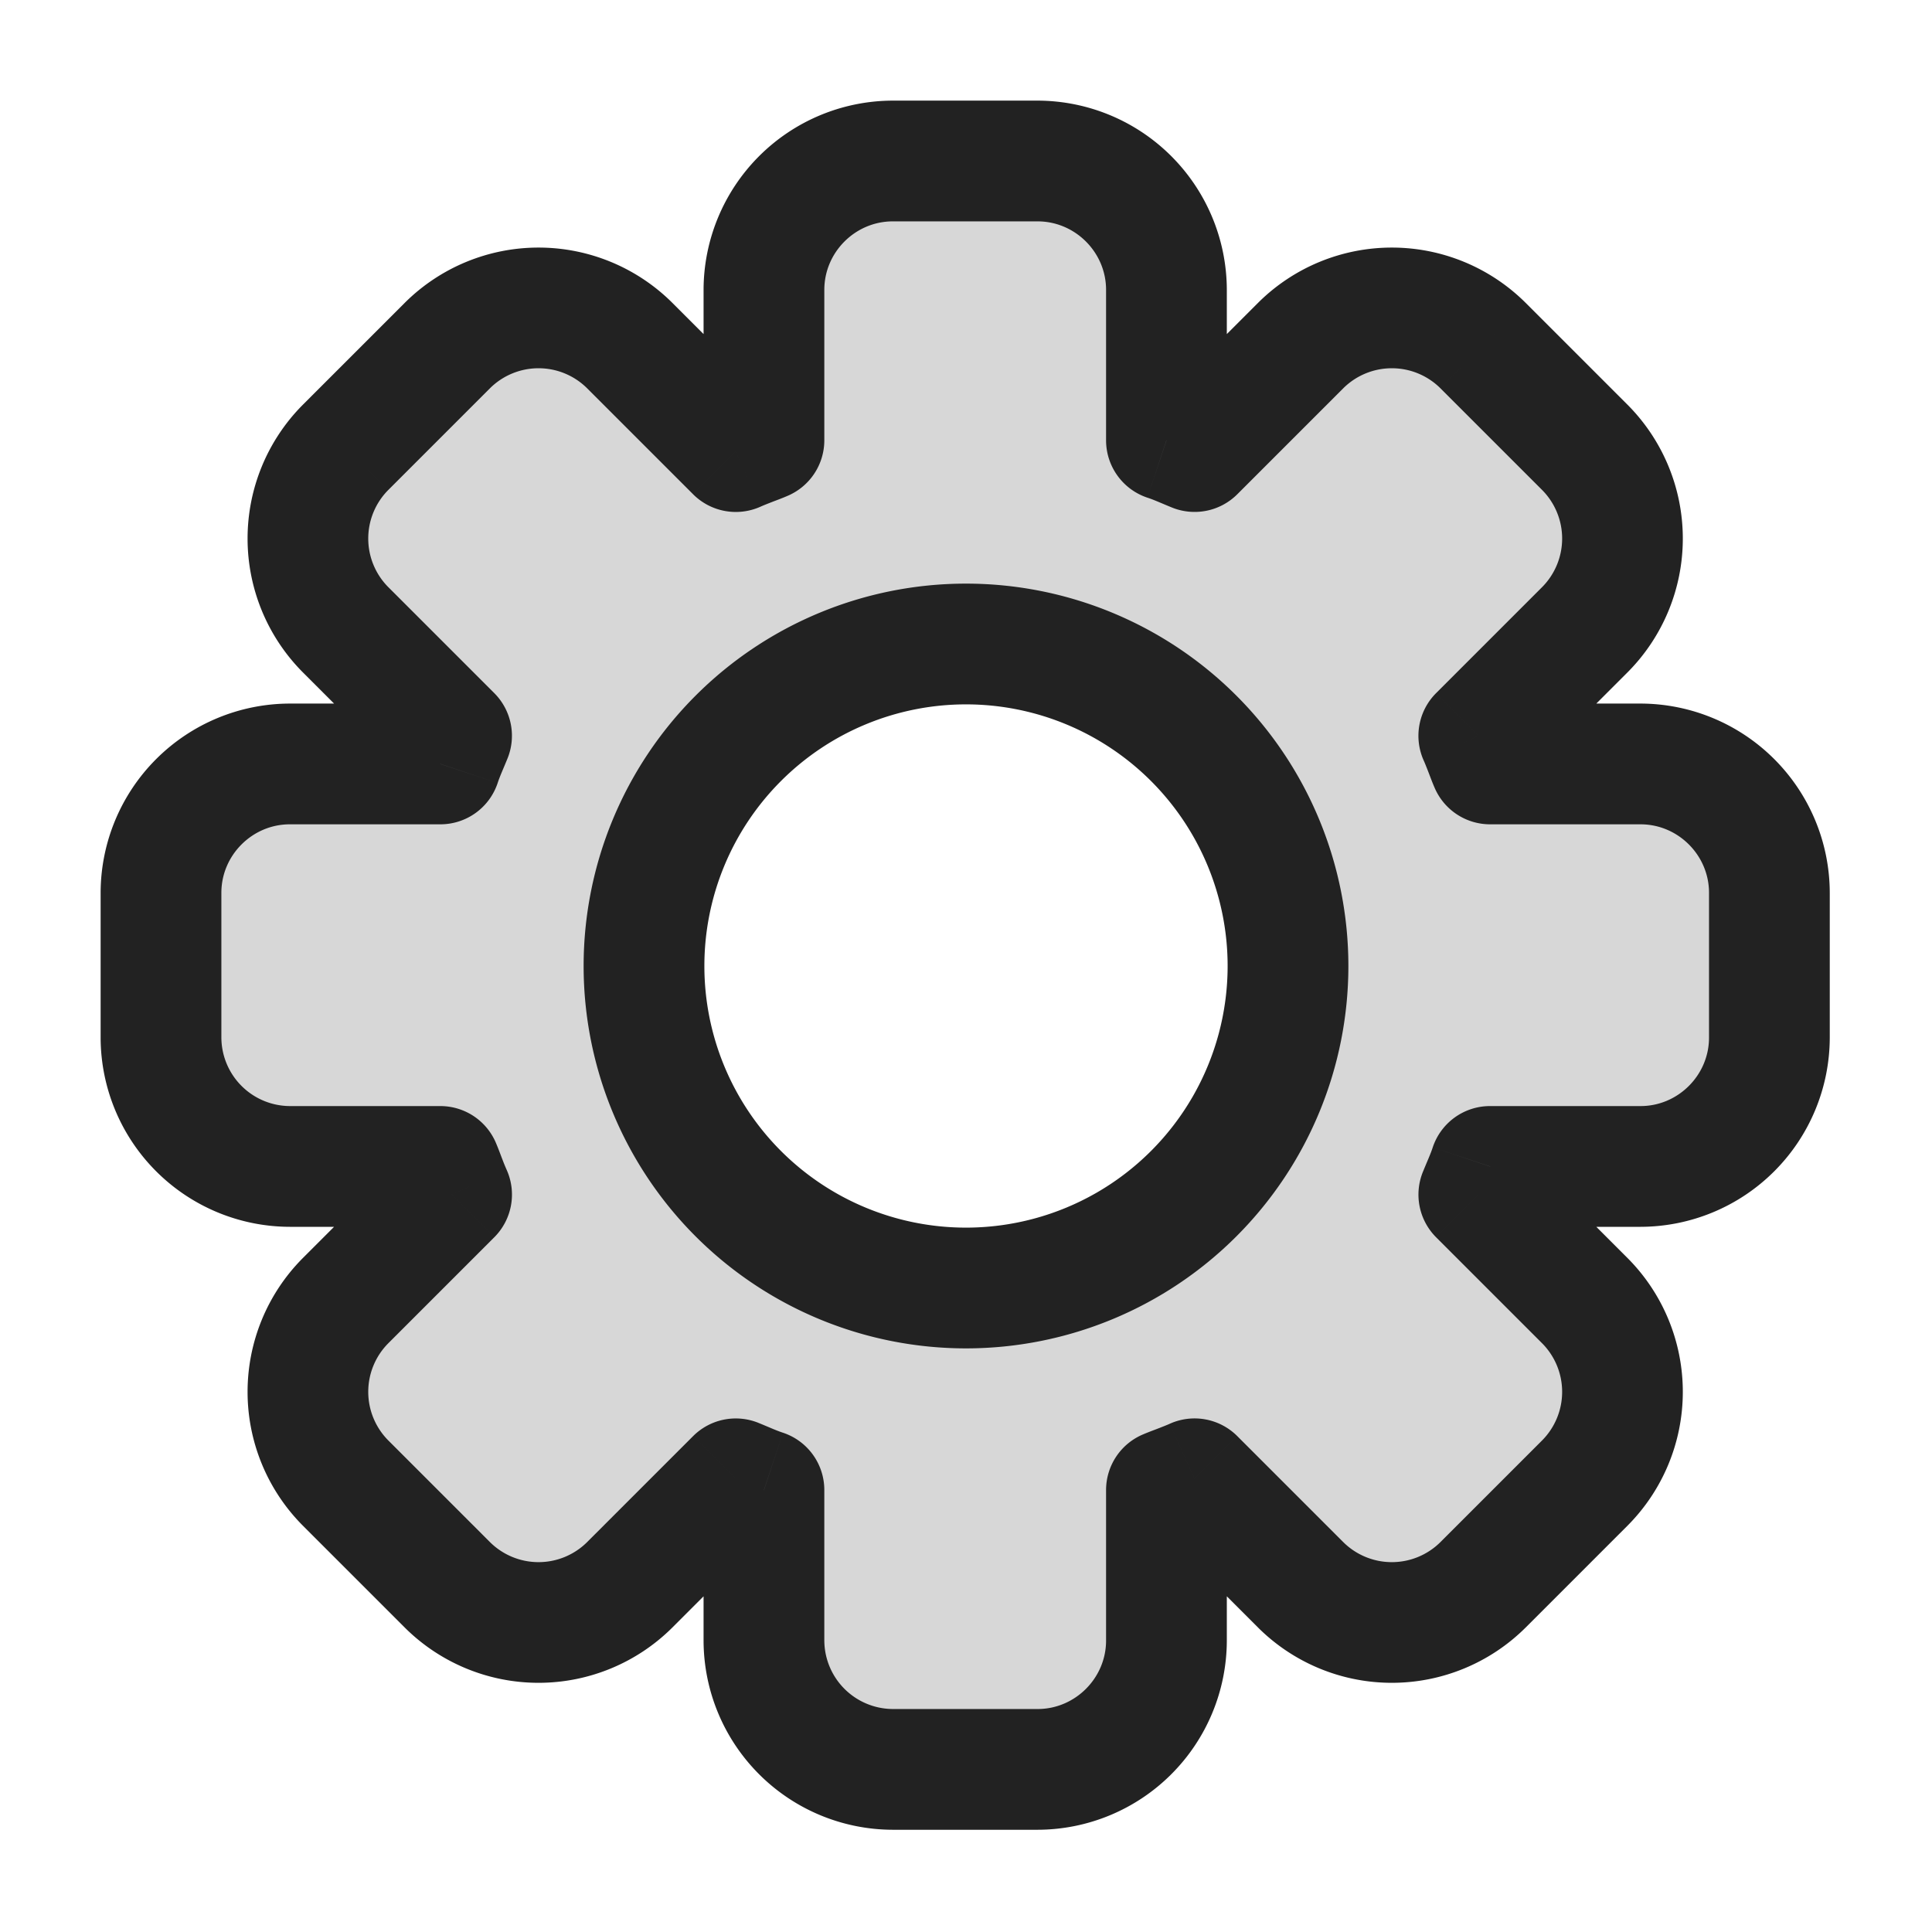 <svg xmlns="http://www.w3.org/2000/svg" width="24" height="24" fill="none"><path fill="#000" fill-opacity=".16" fill-rule="evenodd" d="M18.51 9.49h1.87c.88 0 1.6.72 1.6 1.6v1.8c0 .88-.72 1.6-1.6 1.6h-1.87c-.03.092-.068.179-.106.269l-.034.081 1.32 1.32c.62.62.62 1.64 0 2.26l-1.27 1.27c-.62.62-1.64.62-2.26 0l-1.32-1.32c-.064.029-.131.055-.2.08l-.15.06v1.87c0 .88-.72 1.6-1.6 1.6h-1.8c-.88 0-1.6-.72-1.6-1.6v-1.87c-.092-.03-.179-.068-.269-.106l-.081-.034-1.32 1.32c-.62.62-1.64.62-2.26 0l-1.27-1.27c-.62-.62-.62-1.64 0-2.26l1.32-1.32c-.029-.064-.055-.131-.08-.2l-.06-.15H3.6c-.88 0-1.6-.72-1.6-1.6v-1.8c0-.88.72-1.6 1.6-1.6h1.87c.03-.092.068-.179.106-.269l.034-.081-1.32-1.32c-.62-.62-.62-1.64 0-2.26l1.27-1.27c.62-.62 1.64-.62 2.26 0l1.32 1.32c.064-.029.131-.055.2-.08l.15-.06V3.6c0-.88.72-1.6 1.6-1.6h1.8c.88 0 1.6.72 1.6 1.6v1.87c.092.03.179.068.269.106l.081.034 1.32-1.32c.62-.62 1.64-.62 2.26 0l1.27 1.27c.62.62.62 1.64 0 2.26l-1.32 1.32c.029.064.055.131.08.2l.06.15ZM16 12a4 4 0 1 1-8 0 4 4 0 0 1 8 0Z" clip-rule="evenodd"/><path fill="#222" d="m18.51 9.49-.692.288a.75.75 0 0 0 .692.462v-.75Zm-.14-.35-.53-.53a.75.75 0 0 0-.153.84l.683-.31Zm1.32-1.32-.53-.53.53.53Zm0-2.26-.53.53.53-.53Zm-1.27-1.27.53-.53-.53.53Zm-2.26 0-.53-.53.53.53Zm-1.32 1.32-.288.692a.75.75 0 0 0 .818-.162l-.53-.53Zm-.35-.14h-.75c0 .323.207.61.513.712l.237-.712Zm-5 0 .288.692a.75.75 0 0 0 .462-.692h-.75Zm-.35.14-.53.53a.75.75 0 0 0 .84.153l-.31-.683ZM7.82 4.29l.53-.53-.53.53Zm-2.26 0-.53-.53.53.53ZM4.29 5.56l.53.53-.53-.53Zm0 2.26.53-.53-.53.53Zm1.32 1.32.692.288a.75.75 0 0 0-.162-.818l-.53.53Zm-.14.35v.75a.75.75 0 0 0 .712-.513L5.47 9.49Zm0 5 .692-.289a.75.75 0 0 0-.692-.461v.75Zm.14.35.53.53a.75.75 0 0 0 .153-.84l-.683.31Zm-1.32 1.32-.53-.53.53.53Zm0 2.26.53-.53-.53.53Zm1.27 1.27-.53.53.53-.53Zm2.26 0 .53.53-.53-.53Zm1.32-1.32.288-.692a.75.75 0 0 0-.818.162l.53.53Zm.35.14h.75a.75.75 0 0 0-.513-.712l-.237.712Zm5 0-.289-.692a.75.75 0 0 0-.461.692h.75Zm.35-.14.53-.53a.75.75 0 0 0-.84-.153l.31.683Zm1.32 1.32-.53.53.53-.53Zm2.26 0 .53.53-.53-.53Zm1.27-1.27-.53-.53.53.53Zm-1.32-3.58-.692-.288a.75.75 0 0 0 .162.818l.53-.53Zm.14-.35v-.75a.75.75 0 0 0-.712.513l.712.237Zm1.87-5.75h-1.87v1.5h1.87v-1.5Zm-1.178.462c-.02-.048-.037-.093-.062-.159a3.864 3.864 0 0 0-.087-.213l-1.366.62c.015.033.03.072.053.13.02.051.047.126.078.198l1.384-.576Zm-.302.468 1.32-1.32-1.06-1.06-1.32 1.32 1.06 1.06Zm1.32-1.32a2.355 2.355 0 0 0 0-3.32l-1.06 1.06a.856.856 0 0 1 0 1.2l1.06 1.06Zm0-3.32-1.27-1.27-1.06 1.06 1.27 1.27 1.06-1.06Zm-1.27-1.27a2.355 2.355 0 0 0-3.32 0l1.06 1.06a.856.856 0 0 1 1.2 0l1.06-1.06Zm-3.32 0-1.32 1.32 1.06 1.06 1.32-1.32-1.06-1.06Zm-.502 1.158c-.091-.039-.246-.108-.4-.16l-.475 1.424c.085.028.15.059.299.12l.577-1.384Zm.112.552V3.6h-1.5v1.87h1.5Zm0-1.87a2.355 2.355 0 0 0-2.35-2.35v1.5c.466 0 .85.384.85.85h1.5Zm-2.35-2.35h-1.8v1.5h1.8v-1.5Zm-1.8 0A2.355 2.355 0 0 0 8.74 3.6h1.5c0-.466.384-.85.85-.85v-1.5ZM8.74 3.6v1.87h1.5V3.6h-1.5Zm.462 1.178c-.048.02-.093.037-.159.062-.06.022-.136.052-.213.087l.62 1.366c.033-.015.072-.03.13-.053.051-.02.126-.047.198-.078l-.576-1.384Zm.468.302L8.35 3.76 7.29 4.82l1.32 1.32 1.06-1.06ZM8.35 3.76a2.355 2.355 0 0 0-3.32 0l1.06 1.06a.856.856 0 0 1 1.2 0l1.06-1.06Zm-3.32 0L3.76 5.03l1.06 1.06 1.27-1.27-1.06-1.06ZM3.76 5.03a2.355 2.355 0 0 0 0 3.32l1.06-1.06a.856.856 0 0 1 0-1.2L3.76 5.03Zm0 3.32 1.32 1.32 1.06-1.06-1.32-1.32-1.06 1.06Zm1.158.502c-.039.091-.108.246-.16.4l1.424.475c.028-.085.059-.15.12-.299l-1.384-.576Zm.552-.112H3.6v1.5h1.87v-1.5Zm-1.87 0a2.355 2.355 0 0 0-2.35 2.35h1.5c0-.466.384-.85.85-.85v-1.5Zm-2.35 2.35v1.8h1.5v-1.8h-1.5Zm0 1.8a2.355 2.355 0 0 0 2.35 2.35v-1.5a.855.855 0 0 1-.85-.85h-1.5Zm2.35 2.35h1.87v-1.5H3.6v1.5Zm1.178-.462c.02.047.037.093.062.159.022.06.052.136.087.213l1.366-.62a2.337 2.337 0 0 1-.053-.13c-.02-.051-.047-.126-.078-.199l-1.384.577Zm.302-.468-1.32 1.32 1.06 1.06 1.32-1.32-1.06-1.06Zm-1.32 1.32a2.355 2.355 0 0 0 0 3.32l1.06-1.06a.856.856 0 0 1 0-1.2l-1.06-1.06Zm0 3.32 1.27 1.27 1.06-1.06-1.27-1.27-1.06 1.06Zm1.27 1.27a2.355 2.355 0 0 0 3.32 0l-1.06-1.06a.856.856 0 0 1-1.2 0l-1.06 1.06Zm3.32 0 1.32-1.32-1.06-1.06-1.32 1.32 1.06 1.06Zm.502-1.158c.091.039.246.108.4.16l.475-1.424c-.085-.028-.15-.059-.299-.12l-.576 1.384Zm-.112-.552v1.87h1.5v-1.87h-1.5Zm0 1.87a2.355 2.355 0 0 0 2.35 2.35v-1.5a.855.855 0 0 1-.85-.85h-1.5Zm2.35 2.35h1.8v-1.5h-1.8v1.5Zm1.8 0a2.355 2.355 0 0 0 2.35-2.35h-1.5c0 .466-.384.85-.85.85v1.5Zm2.35-2.35v-1.87h-1.5v1.87h1.5Zm-.462-1.178c.047-.02.093-.037.159-.062.06-.023.136-.052.213-.087l-.62-1.366c-.033.015-.072.03-.13.053-.051.02-.126.047-.199.078l.577 1.384Zm-.468-.302 1.32 1.32 1.06-1.06-1.32-1.32-1.06 1.06Zm1.32 1.32a2.355 2.355 0 0 0 3.32 0l-1.06-1.06a.856.856 0 0 1-1.2 0l-1.06 1.06Zm3.32 0 1.27-1.27-1.06-1.06-1.27 1.27 1.06 1.06Zm1.27-1.27a2.355 2.355 0 0 0 0-3.32l-1.06 1.06a.856.856 0 0 1 0 1.2l1.06 1.06Zm0-3.32-1.32-1.32-1.06 1.06 1.32 1.32 1.06-1.06Zm-1.158-.502c.039-.091.108-.246.16-.4l-1.424-.475c-.028.085-.059.15-.12.299l1.384.577Zm-.552.112h1.87v-1.5h-1.87v1.5Zm1.87 0a2.355 2.355 0 0 0 2.35-2.35h-1.5c0 .466-.384.85-.85.85v1.5Zm2.35-2.35v-1.8h-1.5v1.8h1.5Zm0-1.8a2.355 2.355 0 0 0-2.35-2.35v1.5c.466 0 .85.384.85.85h1.5Zm-7.48.91A3.25 3.25 0 0 1 12 15.25v1.5A4.75 4.75 0 0 0 16.75 12h-1.5ZM12 15.25A3.25 3.25 0 0 1 8.75 12h-1.5A4.75 4.75 0 0 0 12 16.75v-1.5ZM8.75 12A3.25 3.25 0 0 1 12 8.75v-1.5A4.75 4.75 0 0 0 7.25 12h1.5ZM12 8.75A3.25 3.25 0 0 1 15.25 12h1.5A4.75 4.75 0 0 0 12 7.25v1.5Z"/></svg>